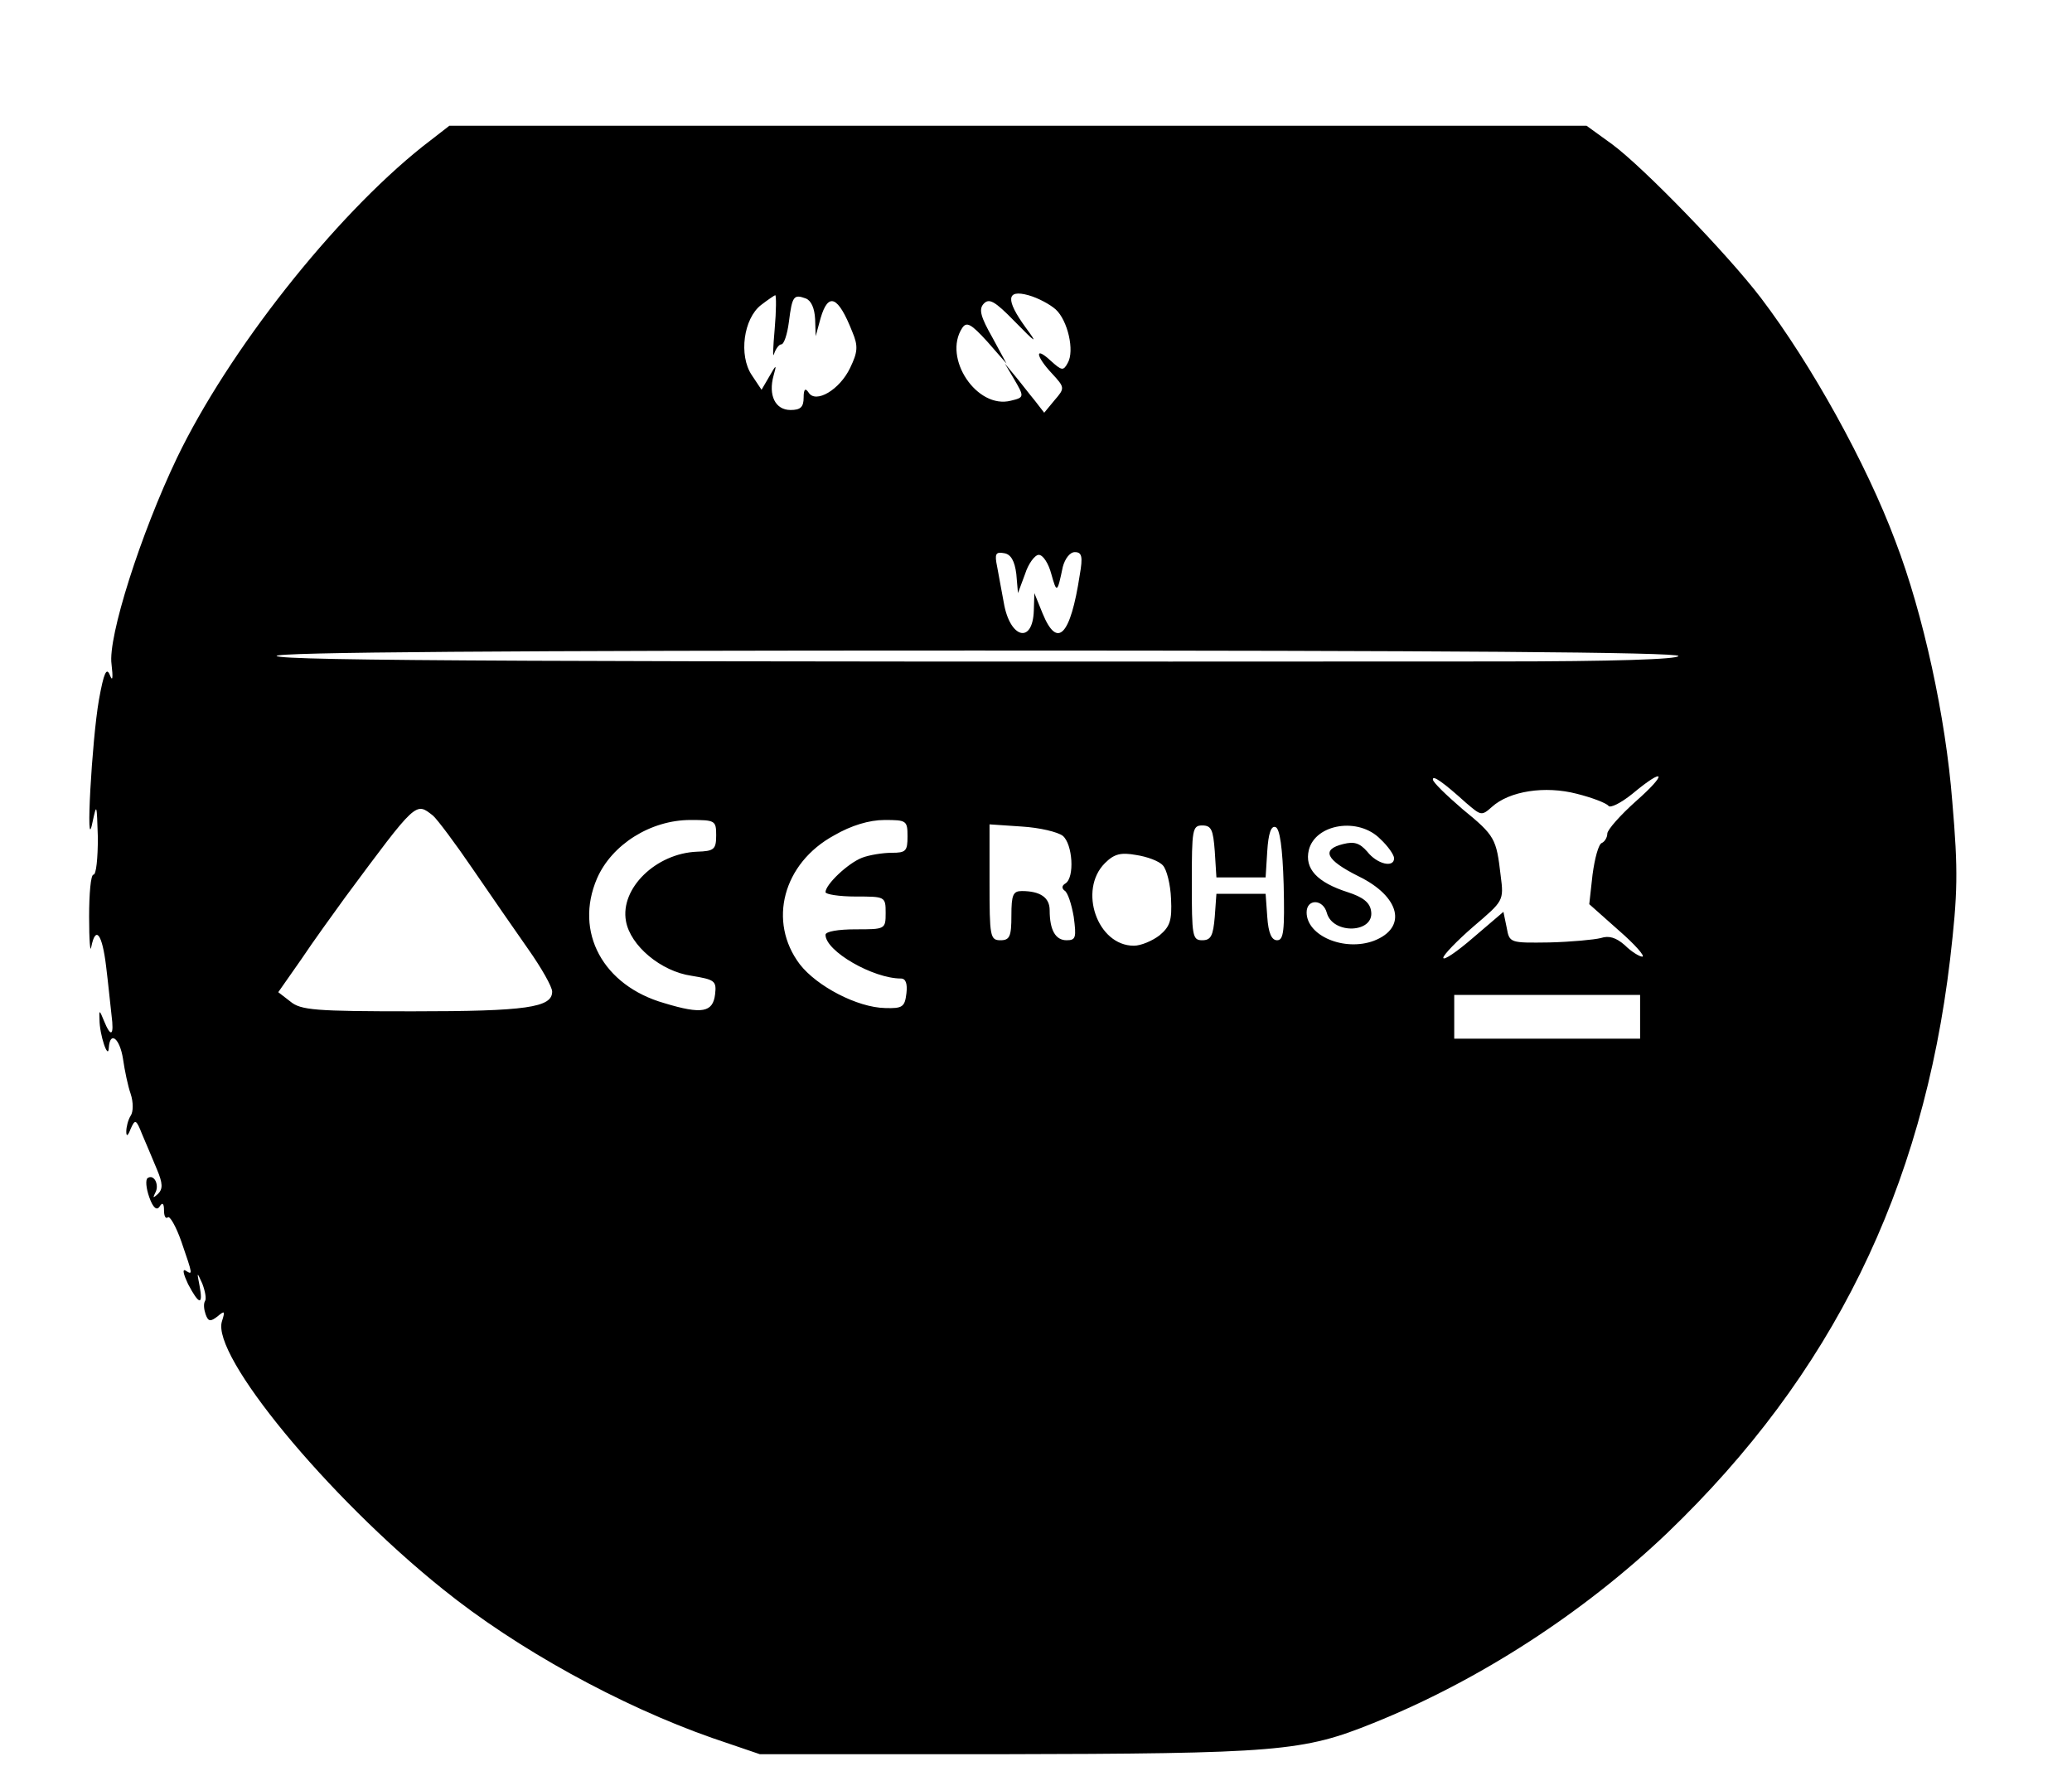 <?xml version="1.0" standalone="no"?>
<!DOCTYPE svg PUBLIC "-//W3C//DTD SVG 20010904//EN"
 "http://www.w3.org/TR/2001/REC-SVG-20010904/DTD/svg10.dtd">
<svg version="1.0" xmlns="http://www.w3.org/2000/svg"
 width="379pt" height="324pt" viewBox="0 0 379 324"
 preserveAspectRatio="xMidYMid meet">
<g transform="translate(0,324) scale(0.1,-0.1)"
fill="#000000" stroke="none">
<path d="M773 2972 c-163 -130 -355 -374 -449 -569 -67 -140 -127 -329 -120
-378 3 -25 2 -33 -3 -20 -6 15 -11 5 -20 -45 -13 -74 -25 -290 -12 -225 8 37
8 35 10 -27 0 -38 -3 -68 -8 -68 -5 0 -8 -35 -8 -77 0 -43 2 -68 4 -55 8 40
20 23 27 -35 4 -32 8 -73 10 -90 5 -38 -1 -42 -14 -10 -8 20 -9 20 -8 2 0 -28
16 -75 17 -52 2 32 20 18 26 -20 3 -21 9 -50 14 -64 5 -15 5 -33 0 -40 -5 -8
-8 -21 -8 -29 0 -10 3 -8 8 5 8 18 10 18 21 -10 7 -16 19 -45 27 -64 11 -26
11 -36 2 -45 -9 -8 -10 -8 -5 2 8 14 -2 35 -14 27 -4 -3 -3 -18 3 -35 7 -20
14 -25 19 -17 5 8 8 6 8 -7 0 -11 3 -16 7 -13 3 4 15 -16 25 -45 21 -61 21
-61 7 -52 -6 3 -3 -8 5 -25 20 -38 28 -40 21 -3 -5 26 -5 26 5 4 5 -13 8 -28
5 -32 -3 -5 -2 -15 1 -24 5 -14 9 -14 22 -4 13 11 14 10 8 -9 -20 -62 192
-320 404 -490 135 -109 324 -213 492 -272 l88 -30 432 0 c518 1 561 5 690 57
194 78 385 202 538 348 301 289 467 627 517 1049 14 121 15 161 4 289 -12 154
-53 343 -104 476 -53 142 -154 324 -246 445 -61 80 -214 238 -272 281 l-47 34
-1040 0 -1040 0 -49 -38z m1158 -298 c22 -20 35 -76 22 -98 -8 -15 -11 -14
-31 4 -30 28 -28 9 2 -23 24 -26 24 -27 5 -49 l-19 -23 -17 22 c-10 12 -26 33
-36 45 l-19 23 16 -27 c20 -34 20 -35 -5 -41 -62 -16 -125 78 -89 133 8 12 16
8 46 -25 l35 -40 -26 48 c-21 37 -25 51 -16 61 10 11 20 6 57 -32 40 -41 43
-42 20 -11 -37 51 -35 70 5 59 18 -5 40 -17 50 -26z m-514 -36 c-3 -35 -4 -55
-1 -45 3 9 9 17 13 17 5 0 11 18 14 41 6 48 9 51 31 43 10 -4 16 -18 17 -38
l1 -31 9 33 c14 48 32 41 58 -25 11 -26 10 -37 -4 -66 -19 -40 -63 -66 -76
-45 -6 9 -9 6 -9 -9 0 -18 -6 -23 -24 -23 -28 0 -41 27 -31 63 6 21 5 21 -8
-2 l-14 -24 -18 27 c-24 36 -15 103 17 128 13 10 25 18 26 18 2 0 2 -28 -1
-62z m442 -448 l3 -35 13 35 c6 19 18 35 25 35 8 0 18 -16 23 -35 10 -36 11
-35 21 13 4 15 13 27 22 27 13 0 15 -8 9 -42 -17 -111 -41 -136 -68 -70 l-15
37 -1 -32 c-2 -62 -44 -51 -55 15 -4 20 -9 50 -12 65 -5 24 -3 28 13 25 12 -2
19 -14 22 -38z m1211 -150 c0 -6 -118 -10 -332 -10 -1742 -1 -2223 1 -2232 10
-7 7 432 10 1277 10 851 0 1287 -3 1287 -10z m-388 -269 c27 -23 28 -24 47 -7
32 29 97 39 155 24 28 -7 54 -17 58 -22 3 -5 23 5 44 22 60 50 65 38 6 -14
-28 -25 -52 -52 -52 -59 0 -7 -5 -15 -10 -17 -6 -2 -13 -28 -17 -58 l-6 -54
54 -48 c30 -26 49 -48 43 -48 -5 0 -20 9 -32 21 -16 14 -29 18 -44 13 -12 -3
-54 -7 -94 -8 -72 -1 -73 -1 -78 27 l-6 29 -55 -47 c-30 -26 -55 -43 -55 -37
0 5 25 31 55 57 55 47 56 47 50 93 -8 68 -10 73 -70 122 -29 25 -54 49 -54 54
-1 9 19 -5 61 -43z m-1890 -23 c8 -7 41 -51 73 -98 32 -47 78 -113 101 -146
24 -34 44 -69 44 -78 0 -29 -47 -36 -255 -36 -178 0 -205 2 -224 18 l-22 17
42 60 c22 33 59 84 80 113 132 178 129 175 161 150z m518 -36 c0 -26 -4 -29
-35 -30 -75 -3 -141 -67 -130 -127 8 -45 64 -92 120 -100 42 -7 46 -9 43 -34
-4 -33 -24 -37 -93 -16 -112 32 -165 130 -123 228 27 62 98 107 171 107 45 0
47 -1 47 -28z m350 -2 c0 -27 -3 -30 -29 -30 -16 0 -41 -4 -54 -9 -26 -10 -67
-49 -67 -63 0 -4 25 -8 55 -8 54 0 55 0 55 -30 0 -30 -1 -30 -55 -30 -32 0
-55 -4 -55 -10 0 -30 87 -80 138 -80 9 0 12 -10 10 -27 -3 -25 -7 -28 -39 -27
-51 1 -125 40 -156 80 -59 78 -31 185 63 236 31 18 64 28 92 28 40 0 42 -1 42
-30z m284 1 c18 -15 22 -76 5 -87 -7 -4 -7 -9 -2 -13 6 -3 13 -25 17 -48 5
-38 4 -43 -13 -43 -20 0 -31 18 -31 55 0 23 -17 35 -51 35 -16 0 -19 -7 -19
-45 0 -38 -3 -45 -20 -45 -19 0 -20 7 -20 106 l0 106 59 -4 c33 -2 66 -10 75
-17z m278 -28 l3 -48 45 0 45 0 3 48 c2 32 7 47 15 44 8 -2 13 -38 15 -105 2
-85 0 -102 -12 -102 -10 0 -16 13 -18 43 l-3 42 -45 0 -45 0 -3 -42 c-3 -35
-7 -43 -23 -43 -18 0 -19 8 -19 105 0 97 1 105 19 105 17 0 20 -8 23 -47z
m303 22 c14 -13 25 -29 25 -35 0 -18 -31 -11 -49 12 -14 16 -24 19 -44 14 -41
-10 -32 -29 28 -59 76 -37 90 -94 28 -118 -54 -20 -123 9 -123 52 0 25 30 25
37 -1 11 -40 87 -37 81 3 -2 16 -15 26 -43 35 -56 18 -79 43 -71 77 12 48 91
61 131 20z m-398 -48 c7 -7 14 -35 15 -61 2 -40 -2 -51 -21 -67 -13 -10 -34
-19 -47 -19 -67 0 -102 102 -53 151 17 17 29 20 57 15 20 -3 42 -11 49 -19z
m873 -277 l0 -40 -170 0 -170 0 0 40 0 40 170 0 170 0 0 -40z"/>
</g>
</svg>
